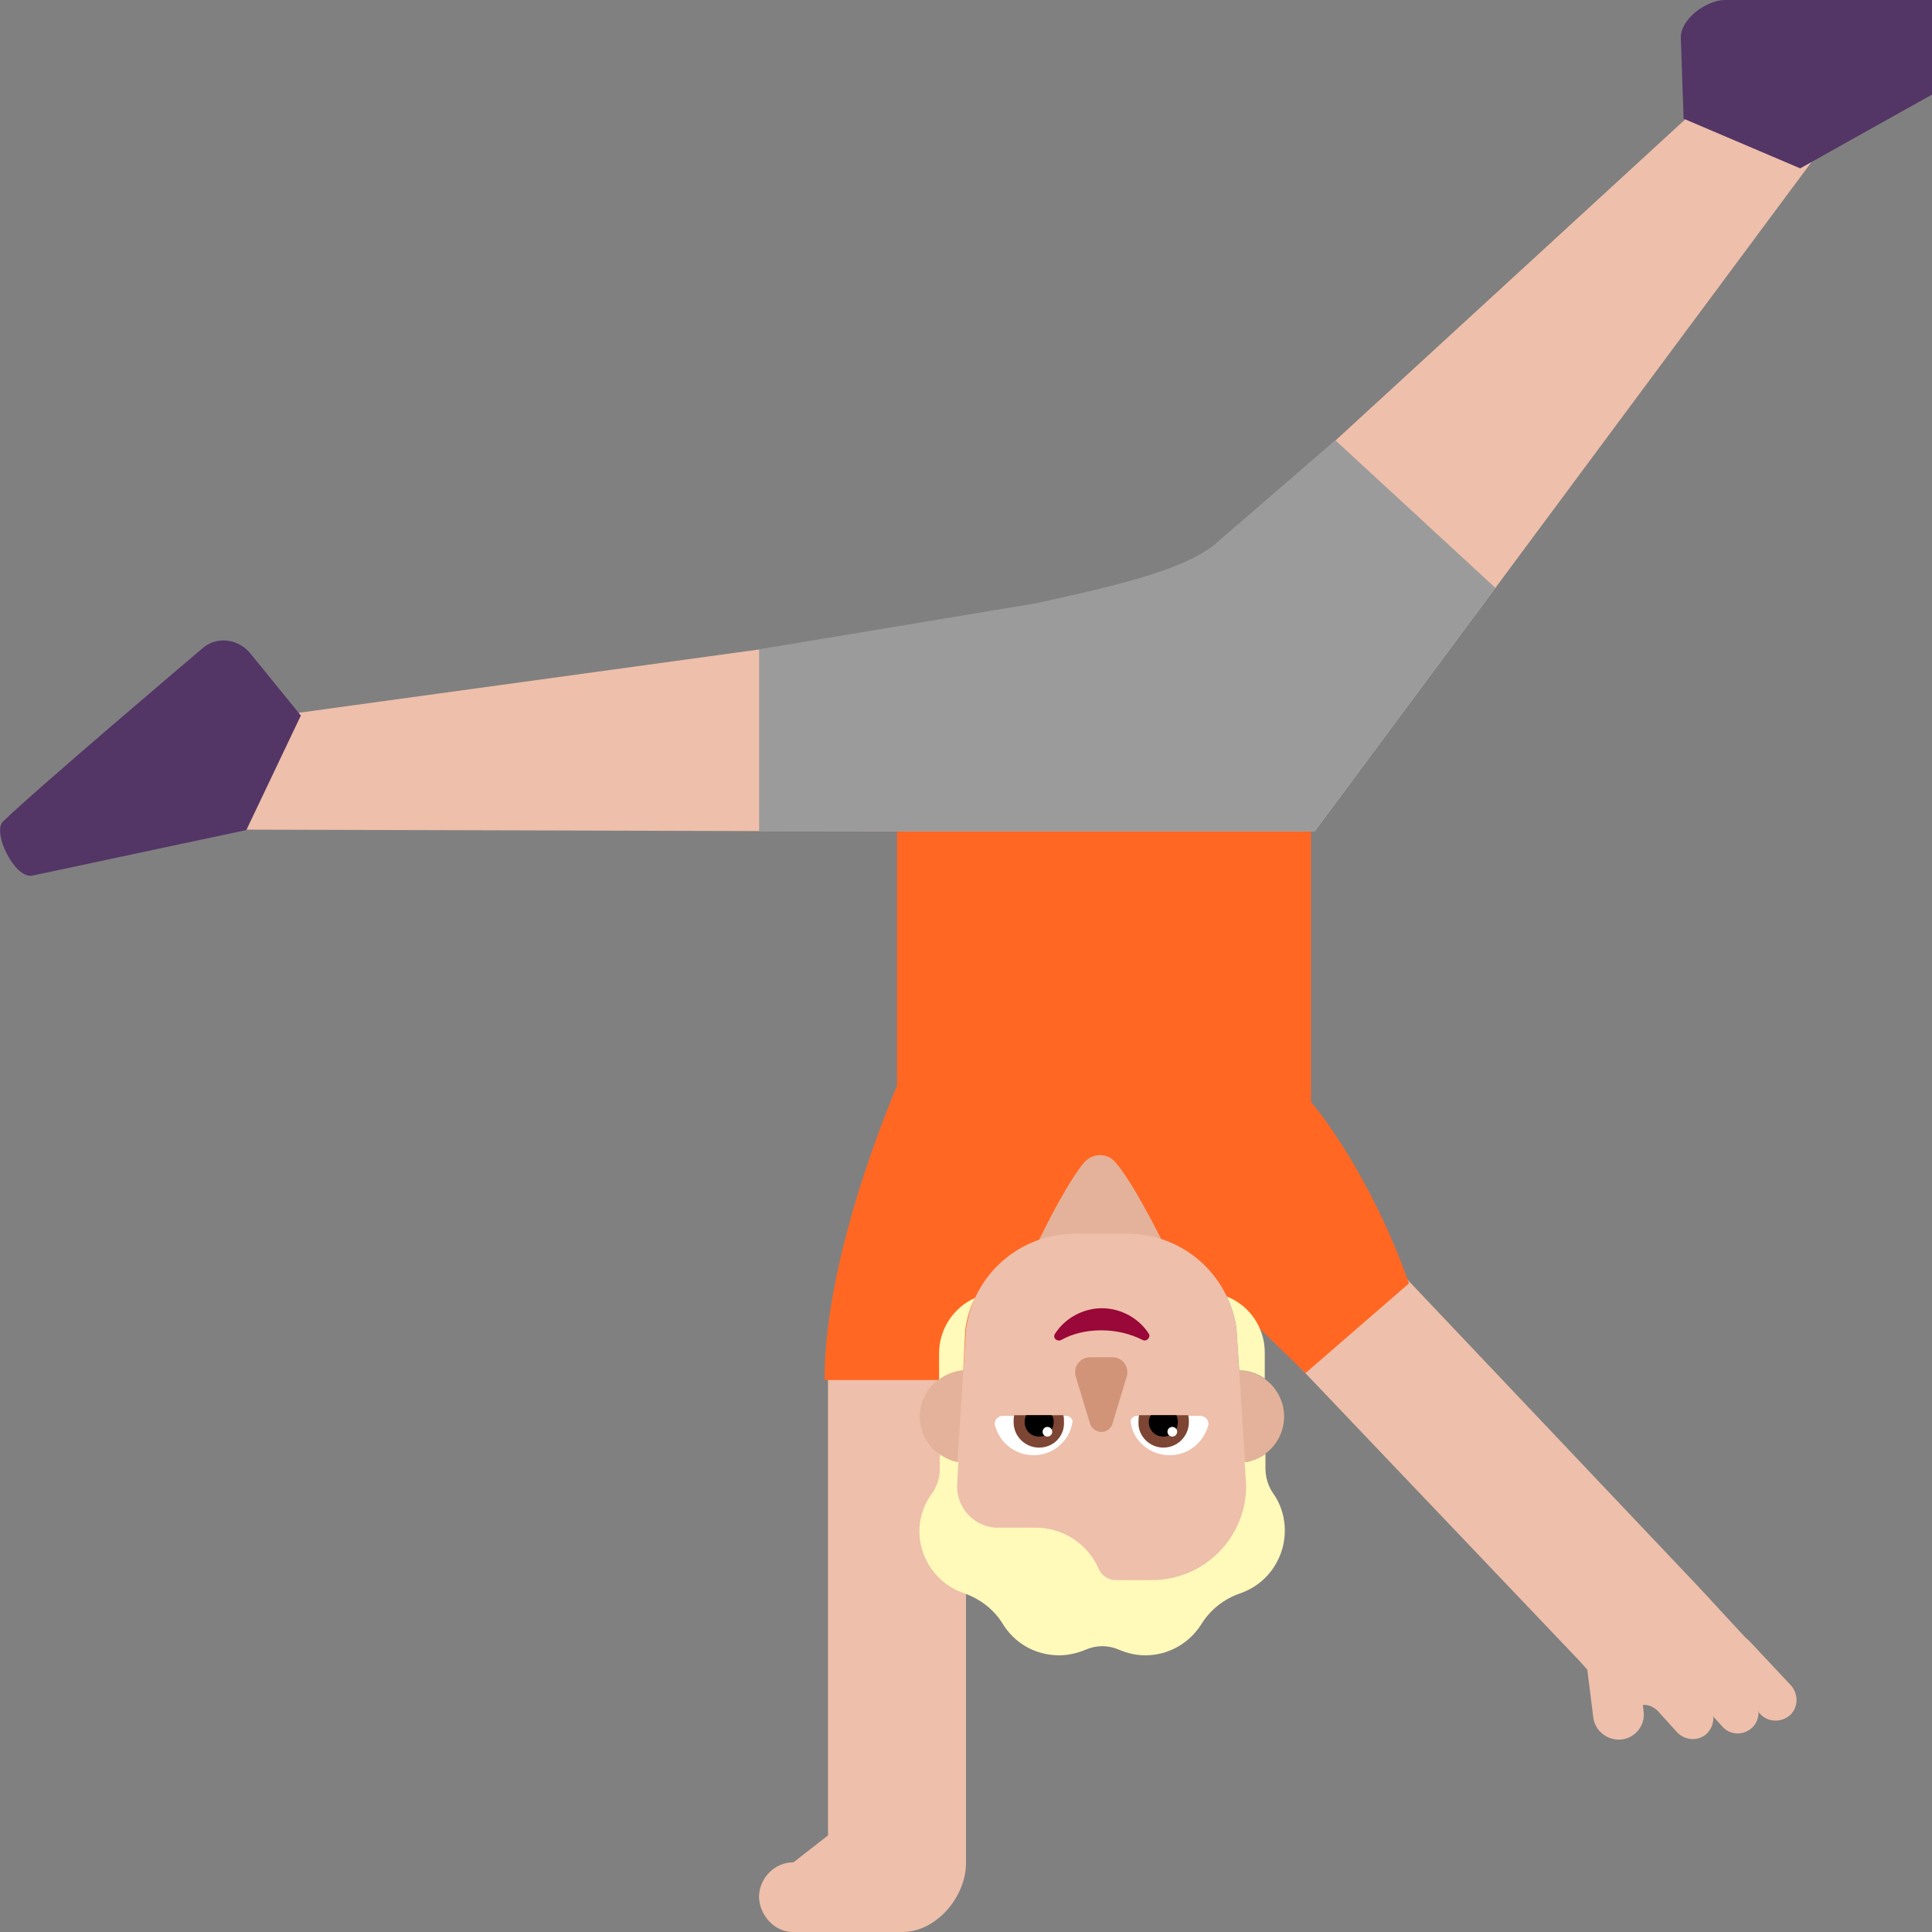 <svg viewBox="2 2 28 28" xmlns="http://www.w3.org/2000/svg">
<rect x="2" y="2" width="28" height="28" fill="#808080" stroke="none"/>
<path d="M13.5 28.99L14 28.6V22L14.91 18L16 18.68V29C16 29.49 15.57 30 15.08 30H14.54H13.95H13.49C13.22 30 13 29.75 13 29.48C13.01 29.21 13.23 28.99 13.5 28.99ZM26.807 25.204C26.86 25.261 26.965 25.375 27.3 25.737C27.317 25.75 27.334 25.764 27.35 25.78L27.96 26.43C28.07 26.56 28.06 26.75 27.94 26.86C27.81 26.97 27.62 26.96 27.51 26.84L27.49 26.82C27.489 26.812 27.488 26.804 27.486 26.796L27.484 26.794C27.493 26.888 27.459 26.984 27.38 27.05C27.25 27.16 27.061 27.14 26.961 27.021C26.957 27.017 26.954 27.014 26.95 27.01L26.944 27.002L26.84 26.89L26.838 26.879L26.83 26.87C26.84 26.97 26.8 27.07 26.72 27.14C26.59 27.24 26.41 27.22 26.3 27.1L26.03 26.8C25.972 26.742 25.896 26.703 25.81 26.709L25.82 26.8C25.85 27 25.7 27.19 25.5 27.21C25.29 27.23 25.11 27.08 25.09 26.88L25.004 26.198C24.936 26.123 24.89 26.07 24.89 26.07L18.87 19.75L19.81 18.72L21.36 19.45L26.613 24.994L26.613 24.994C26.713 25.102 26.741 25.132 26.77 25.163L26.807 25.203L26.807 25.204Z" fill="#EEBFAA"/>
<path d="M21 14H15V17.735C14.678 18.507 13.95 20.426 13.95 22H15.95L17.017 20H18.967L20.92 21.9L22.42 20.6C21.868 19.037 21.097 18.078 21 17.97V14Z" fill="#FF6723"/>
<path d="M14.952 14.05L4.272 14.02C4.052 14.02 3.922 13.76 4.052 13.58L4.442 13.04C4.872 12.45 5.382 12.44 6.112 12.36L16.002 11C17.912 10.65 18.902 10.67 19.562 10.03L26.772 3.41C27.372 2.85 28.34 2 28.8 2H29.5C29.71 2 29.822 2.24 29.692 2.41L21.052 14.05H14.952Z" fill="#EEBFAA"/>
<path d="M14.952 14.05H13.002V11.41L17.032 10.74C18.012 10.52 19.182 10.28 19.652 9.85L21.352 8.38L23.672 10.52L21.052 14.05H14.952Z" fill="#9B9B9B"/>
<path d="M30.86 2.89C29.73 3.52 28.09 4.44 28.09 4.44L26.4 3.72L26.36 2.55C26.35 2.28 26.73 2 27 2C27 2 30.17 1.94 30.83 1.98C31.05 1.99 31.09 2.76 30.86 2.89ZM2.47 14.69C3.73 14.42 5.57 14.03 5.57 14.03L6.36 12.37L5.62 11.46C5.44 11.25 5.13 11.22 4.93 11.4C4.93 11.4 2.51 13.45 2.04 13.91C1.89 14.07 2.21 14.74 2.47 14.69Z" fill="#533566"/>
<path d="M16.86 20.41C16.86 20.37 17.39 19.23 17.71 18.85C17.83 18.71 18.05 18.7 18.17 18.85C18.5 19.23 19.05 20.41 19.05 20.41C19.05 21.06 18.6 20.97 17.94 20.97C17.27 20.96 16.86 21.07 16.86 20.41Z" fill="#E4B29A"/>
<path d="M16.67 22.53C16.67 22.9 16.37 23.2 16 23.2C15.63 23.2 15.33 22.9 15.33 22.53C15.33 22.16 15.63 21.86 16 21.86C16.37 21.86 16.67 22.16 16.67 22.53ZM20.61 22.53C20.61 22.9 20.31 23.2 19.94 23.2C19.57 23.2 19.27 22.9 19.27 22.53C19.27 22.16 19.57 21.86 19.94 21.86C20.31 21.86 20.61 22.16 20.61 22.53Z" fill="#E4B29A"/>
<path d="M17.51 25.49H18.41C19.42 25.49 20.19 24.64 20.07 23.59L19.92 21.26C19.81 20.47 19.14 19.88 18.34 19.88H17.96H17.58C16.78 19.88 16.11 20.47 16 21.26L15.85 23.59C15.71 24.6 16.49 25.49 17.51 25.49Z" fill="#EEBFAA"/>
<path d="M19.96 21.86C20.1 21.86 20.23 21.91 20.33 21.98V21.6C20.33 21.24 20.11 20.92 19.78 20.79C19.85 20.94 19.9 21.1 19.92 21.26L19.96 21.86ZM15.45 24.66C15.57 24.87 15.76 25.02 15.97 25.09C16.2 25.17 16.4 25.32 16.53 25.53C16.7 25.81 17 25.99 17.35 25.99C17.48 25.99 17.61 25.96 17.73 25.91C17.89 25.84 18.06 25.84 18.22 25.91C18.34 25.96 18.46 25.99 18.6 25.99C18.94 25.99 19.24 25.81 19.41 25.54C19.54 25.33 19.74 25.17 19.98 25.09C20.2 25.01 20.39 24.86 20.51 24.63C20.68 24.31 20.65 23.92 20.45 23.64C20.38 23.54 20.34 23.41 20.34 23.28V23.07C20.26 23.13 20.16 23.17 20.06 23.19H20.039L20.06 23.53C20.06 24.29 19.45 24.9 18.69 24.9H18.17C18.06 24.9 17.96 24.83 17.92 24.73C17.76 24.37 17.4 24.14 17.01 24.14H16.44C16.13 24.13 15.88 23.87 15.87 23.56L15.89 23.19H15.88H15.87C15.78 23.17 15.7 23.13 15.62 23.08V23.29C15.62 23.42 15.58 23.54 15.51 23.64C15.29 23.93 15.26 24.33 15.45 24.66ZM16.13 20.81C16.06 20.95 16.01 21.11 15.99 21.27L15.96 21.86C15.83 21.87 15.71 21.92 15.61 21.99V21.61C15.61 21.26 15.82 20.95 16.13 20.81Z" fill="#FFF9BA"/>
<path d="M17.96 21.28C18.18 21.28 18.38 21.33 18.56 21.42C18.62 21.45 18.68 21.38 18.65 21.33C18.51 21.11 18.25 20.96 17.97 20.96C17.69 20.96 17.43 21.11 17.29 21.33C17.25 21.39 17.32 21.45 17.38 21.42C17.54 21.33 17.74 21.28 17.96 21.28Z" fill="#990838"/>
<path d="M18.12 22.64L18.33 21.95C18.37 21.81 18.27 21.67 18.12 21.67H17.8C17.65 21.67 17.55 21.81 17.59 21.95L17.8 22.64C17.86 22.79 18.07 22.79 18.12 22.64Z" fill="#D19479"/>
<path d="M16.42 22.66C16.49 22.91 16.71 23.09 16.98 23.09C17.26 23.09 17.49 22.89 17.54 22.63C17.56 22.57 17.51 22.52 17.45 22.52H16.53C16.46 22.52 16.4 22.59 16.42 22.66ZM19.51 22.66C19.44 22.91 19.22 23.09 18.95 23.09C18.67 23.09 18.43 22.89 18.39 22.63C18.37 22.57 18.42 22.52 18.48 22.52H19.4C19.47 22.52 19.53 22.59 19.51 22.66Z" fill="white"/>
<path d="M16.69 22.61C16.69 22.82 16.86 22.98 17.06 22.98C17.27 22.98 17.43 22.81 17.42 22.61C17.42 22.57 17.42 22.54 17.41 22.51H16.7C16.69 22.54 16.69 22.58 16.69 22.61ZM19.23 22.61C19.23 22.82 19.06 22.98 18.86 22.98C18.66 22.98 18.49 22.81 18.5 22.61C18.5 22.57 18.5 22.54 18.51 22.51H19.22C19.23 22.54 19.23 22.58 19.23 22.61Z" fill="#7D4533"/>
<path d="M17.06 22.82C17.18 22.82 17.27 22.73 17.27 22.61C17.27 22.57 17.27 22.54 17.24 22.51H16.87C16.86 22.54 16.85 22.57 16.85 22.61C16.85 22.73 16.94 22.82 17.06 22.82ZM18.86 22.82C18.74 22.82 18.65 22.73 18.65 22.61C18.65 22.57 18.66 22.54 18.68 22.51H19.05L19.05 22.51C19.06 22.54 19.07 22.57 19.07 22.61C19.07 22.73 18.98 22.82 18.86 22.82Z" fill="black"/>
<path d="M17.25 22.75C17.25 22.789 17.219 22.82 17.18 22.82C17.141 22.82 17.11 22.789 17.11 22.75C17.11 22.711 17.141 22.68 17.18 22.68C17.219 22.68 17.25 22.711 17.25 22.75ZM19.06 22.75C19.06 22.789 19.029 22.82 18.99 22.82C18.951 22.82 18.92 22.789 18.92 22.75C18.92 22.711 18.951 22.68 18.99 22.68C19.029 22.68 19.06 22.711 19.06 22.75Z" fill="white"/>
</svg>
